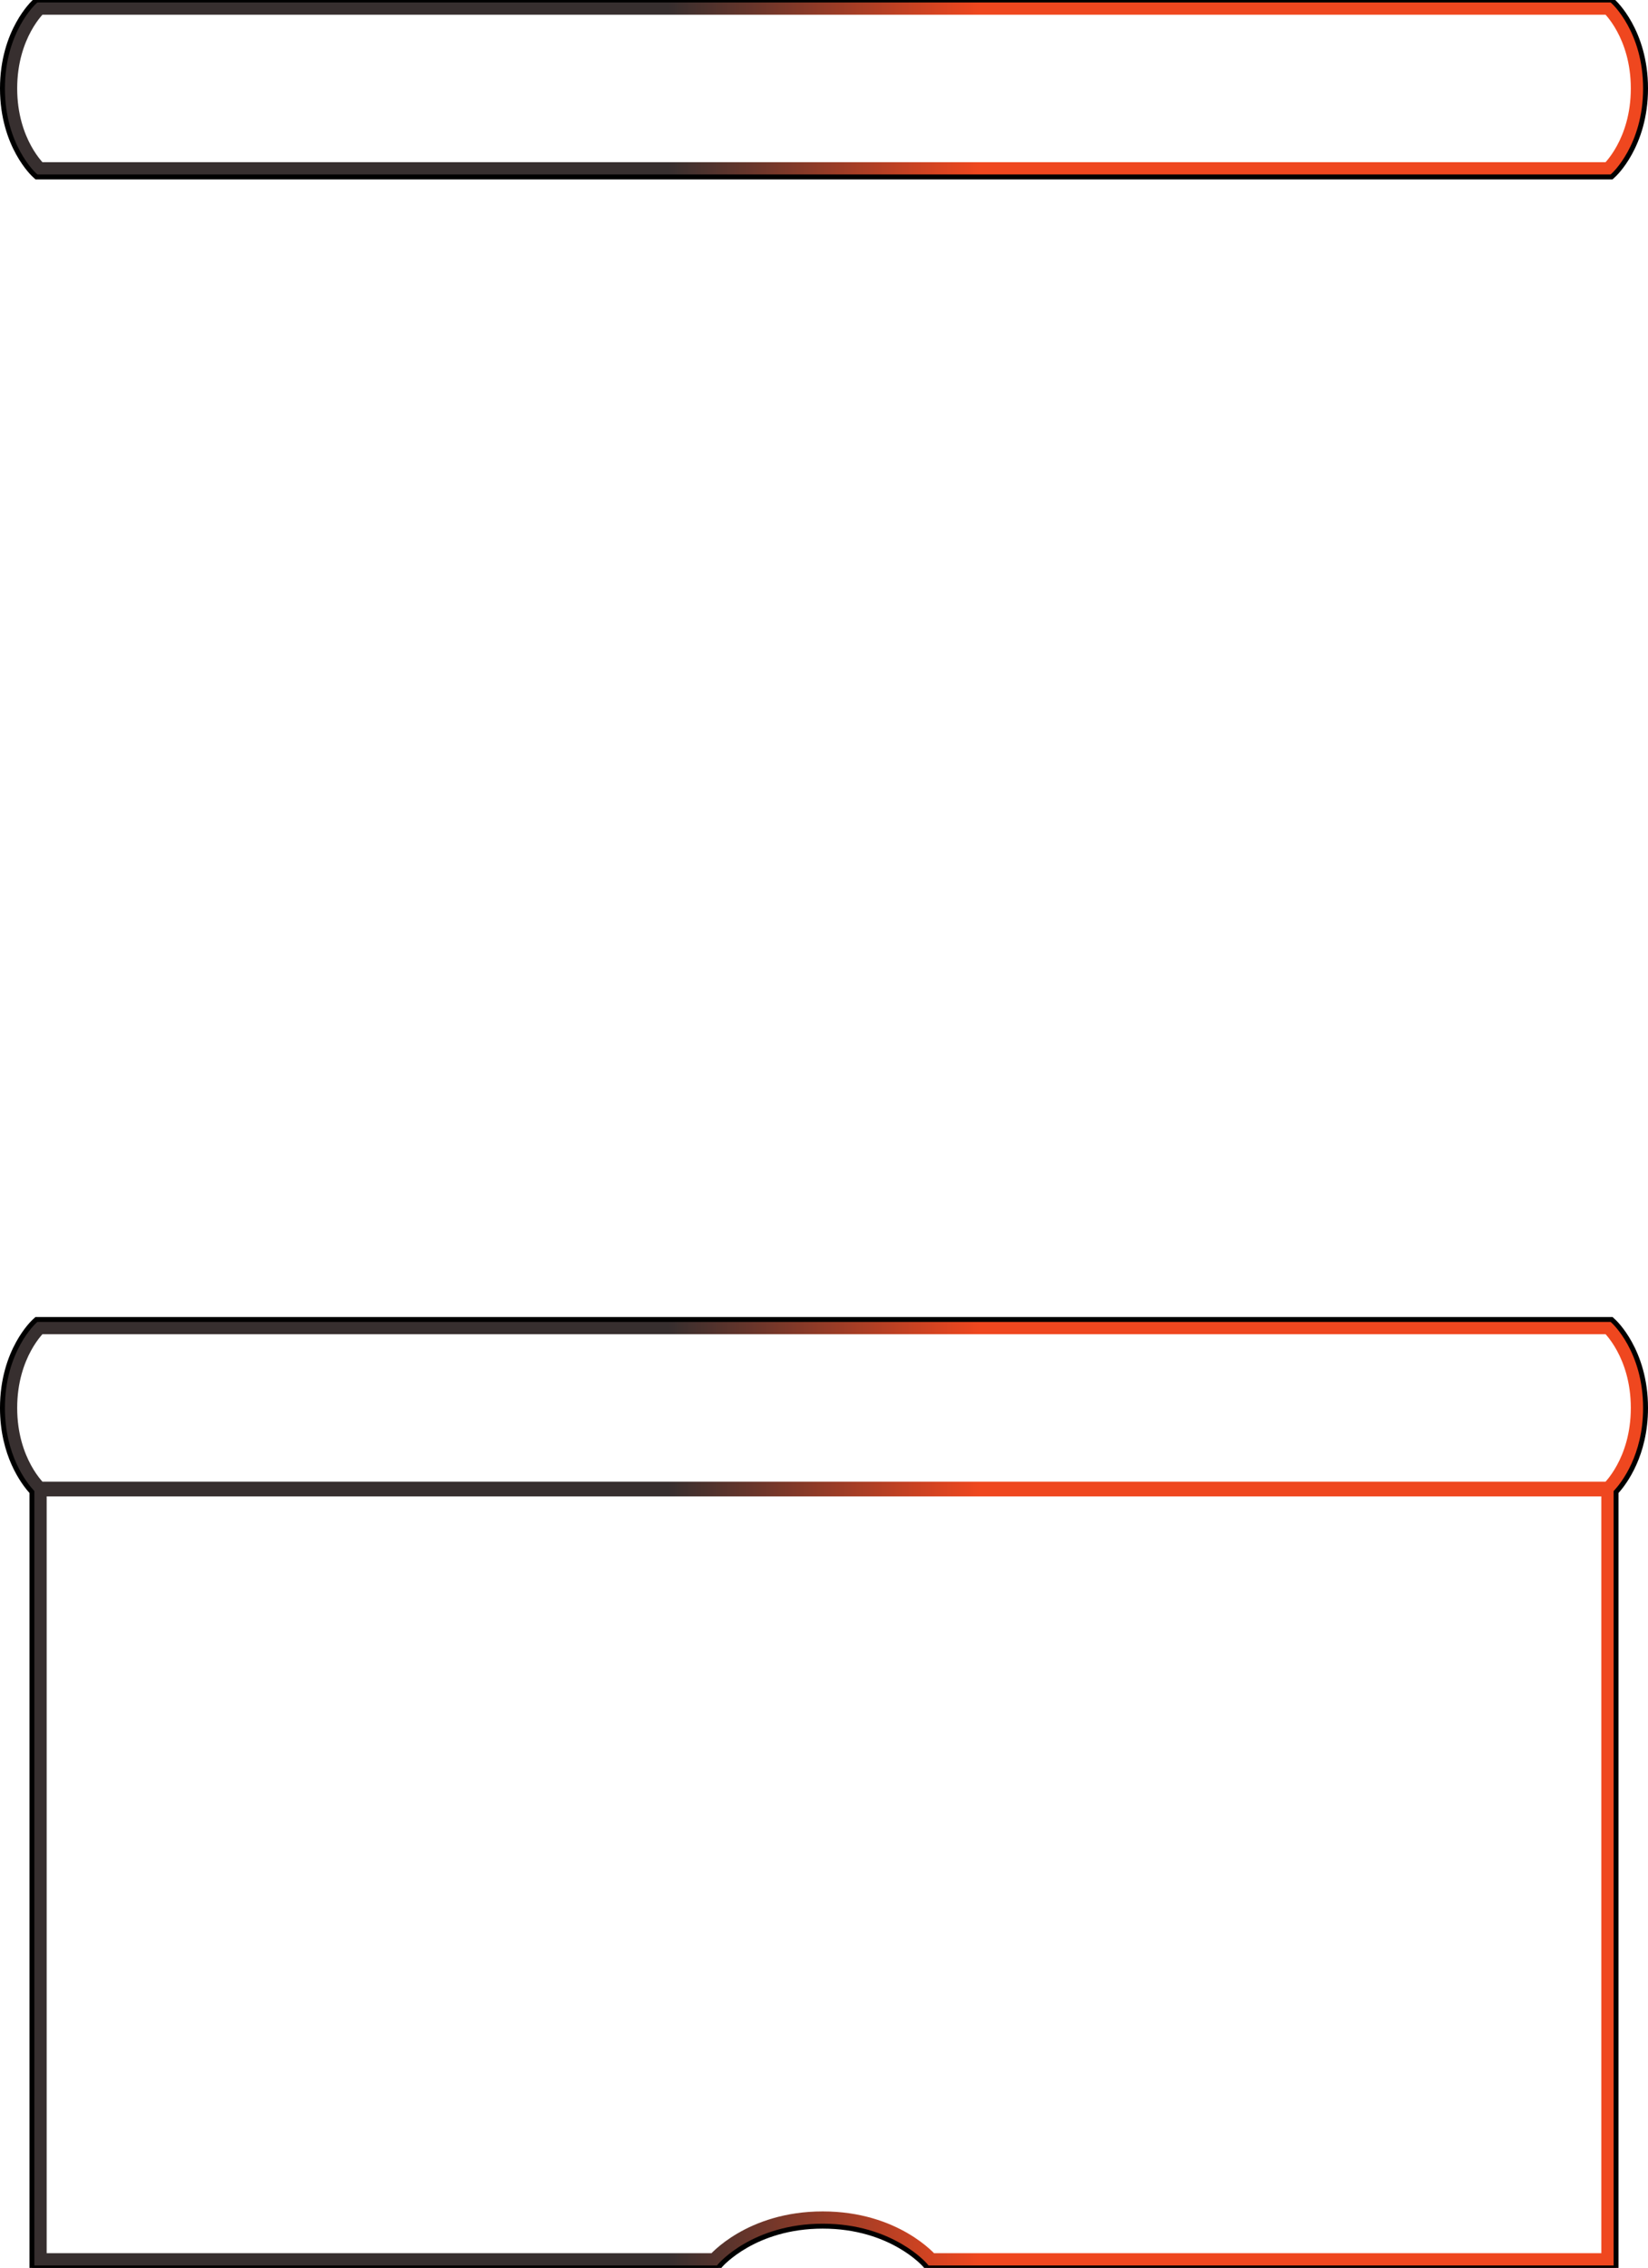 <svg clip-rule="evenodd" fill-rule="evenodd" viewBox="0 0 671 923" xmlns="http://www.w3.org/2000/svg"><linearGradient id="regulara" gradientUnits="userSpaceOnUse" x1="19" x2="652"><stop offset=".4" stop-color="#372f2f"/><stop offset=".6" stop-color="#ef471f"/></linearGradient><path d="m655 540s12 11 12 33-12 33-12 33h-639s-12-11-12-33 12-33 12-33zm-639 0h639m0 66h-639v314h275s14.333-17 44-17 44 17 44 17h276zm0 -537s12-11 12-33-12-33-12-33h-639s-12 11-12 33 12 33 12 33zm0 0h-639" fill="none" stroke="url(#regulara)" stroke-width="6"/><path d="m656.843 536.263-.287-.263h-642.112l-1.145 1.05c-.275.249-13.299 12.185-13.299 35.95 0 19.415 8.696 30.927 12.001 34.609-.001-.001-.001 316.391-.001 316.391h280.86l1.195-1.418c.139-.161 13.534-15.582 40.945-15.582 27.282 0 40.68 15.276 40.942 15.579.003.003 1.198 1.421 1.198 1.421h281.86v-316.392c3.304-3.681 12-15.193 12-34.608 0-23.765-13.024-35.701-13.299-35.95 0 0-.858-.787-.858-.787zm-1.065 1.737.576.528c.003.003 12.646 11.469 12.646 34.472 0 19.173-8.78 30.34-11.735 33.543l-.265.288v315.169h-278.93s-.601-.714-.601-.714c-.003-.002-13.864-16.286-42.469-16.286s-42.466 16.284-42.466 16.284l-.604.716c-12.19 0-260.189 0-277.93 0v-315.169l-.265-.288c-2.955-3.203-11.735-14.37-11.735-33.543 0-23.003 12.643-34.469 12.643-34.469l.579-.531zm-637.778 71v-1zm-3.843-536.263.287.263h642.112l1.145-1.05c.275-.249 13.299-12.185 13.299-35.95s-13.024-35.701-13.299-35.95c0 0-1.145-1.05-1.145-1.05h-642.112l-1.145 1.05c-.275.249-13.299 12.185-13.299 35.95s13.024 35.701 13.299 35.95c0 0 .858.787.858.787zm1.065-1.737-.576-.528c-.003-.003-12.646-11.469-12.646-34.472s12.643-34.469 12.643-34.469l.579-.531h640.556s.576.528.576.528c.003.003 12.646 11.469 12.646 34.472s-12.643 34.469-12.643 34.469l-.579.531z"/></svg>